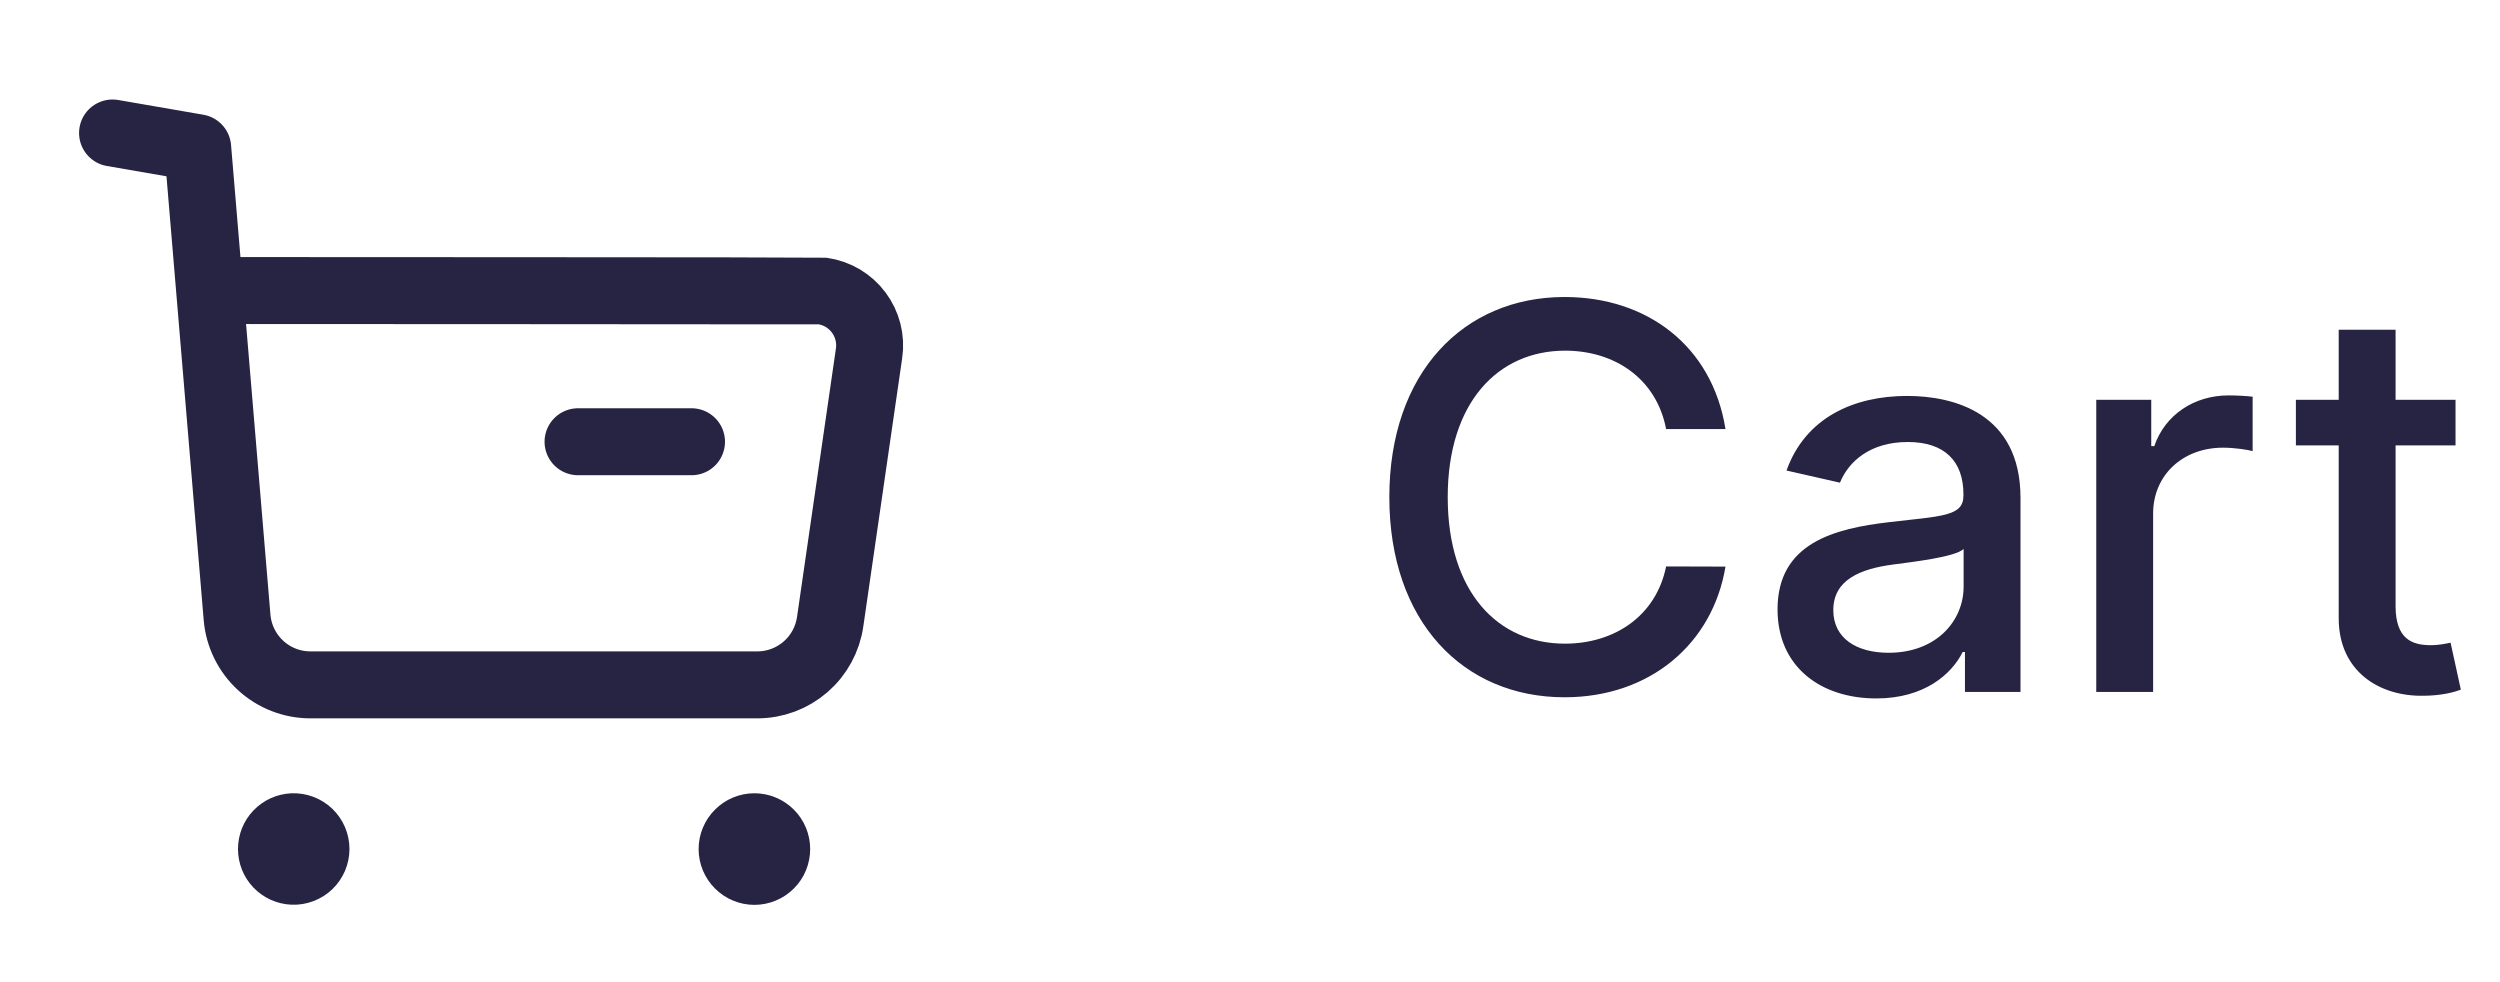 <svg width="56" height="22" viewBox="0 0 56 22" fill="none" xmlns="http://www.w3.org/2000/svg">
<path d="M2.521 2.979L4.428 3.309L5.31 13.826C5.344 14.24 5.533 14.626 5.839 14.907C6.145 15.188 6.545 15.343 6.96 15.341H16.961C17.359 15.342 17.743 15.199 18.044 14.938C18.344 14.678 18.54 14.318 18.596 13.924L19.467 7.913C19.491 7.753 19.482 7.59 19.442 7.433C19.402 7.277 19.332 7.13 19.235 7C19.139 6.871 19.017 6.762 18.879 6.679C18.74 6.597 18.586 6.542 18.426 6.519C18.367 6.513 4.734 6.508 4.734 6.508" stroke="#272343" stroke-width="1.5" stroke-linecap="round" stroke-linejoin="round"/>
<path d="M12.948 9.895H15.49" stroke="#272343" stroke-width="1.5" stroke-linecap="round" stroke-linejoin="round"/>
<path fill-rule="evenodd" clip-rule="evenodd" d="M6.558 18.519C6.625 18.517 6.692 18.527 6.755 18.551C6.818 18.575 6.876 18.611 6.924 18.657C6.973 18.704 7.011 18.76 7.038 18.822C7.064 18.884 7.078 18.95 7.078 19.018C7.078 19.085 7.064 19.151 7.038 19.213C7.011 19.275 6.973 19.331 6.924 19.378C6.876 19.424 6.818 19.46 6.755 19.484C6.692 19.508 6.625 19.519 6.558 19.516C6.429 19.51 6.308 19.455 6.219 19.363C6.13 19.27 6.081 19.146 6.081 19.018C6.081 18.889 6.13 18.765 6.219 18.673C6.308 18.58 6.429 18.525 6.558 18.519Z" fill="#272343" stroke="#272343" stroke-width="1.5" stroke-linecap="round" stroke-linejoin="round"/>
<path fill-rule="evenodd" clip-rule="evenodd" d="M16.899 18.519C17.031 18.519 17.158 18.572 17.252 18.666C17.346 18.759 17.398 18.887 17.398 19.019C17.398 19.151 17.346 19.279 17.252 19.372C17.158 19.466 17.031 19.519 16.899 19.519C16.766 19.519 16.639 19.466 16.546 19.372C16.452 19.279 16.399 19.151 16.399 19.019C16.399 18.887 16.452 18.759 16.546 18.666C16.639 18.572 16.766 18.519 16.899 18.519Z" fill="#272343" stroke="#272343" stroke-width="1.5" stroke-linecap="round" stroke-linejoin="round"/>
<path d="M38.651 9.611C38.352 7.744 36.891 6.653 35.046 6.653C32.787 6.653 31.121 8.345 31.121 11.136C31.121 13.928 32.779 15.619 35.046 15.619C36.963 15.619 38.365 14.418 38.651 12.692L37.321 12.688C37.095 13.804 36.158 14.418 35.054 14.418C33.558 14.418 32.429 13.271 32.429 11.136C32.429 9.018 33.554 7.855 35.058 7.855C36.171 7.855 37.104 8.482 37.321 9.611H38.651ZM42.029 15.645C43.111 15.645 43.721 15.095 43.964 14.605H44.015V15.5H45.259V11.153C45.259 9.249 43.759 8.869 42.719 8.869C41.535 8.869 40.444 9.347 40.018 10.54L41.215 10.812C41.403 10.348 41.88 9.901 42.736 9.901C43.559 9.901 43.981 10.331 43.981 11.072V11.102C43.981 11.567 43.503 11.558 42.327 11.695C41.087 11.839 39.817 12.163 39.817 13.651C39.817 14.938 40.785 15.645 42.029 15.645ZM42.306 14.622C41.586 14.622 41.066 14.298 41.066 13.668C41.066 12.986 41.671 12.743 42.408 12.645C42.822 12.589 43.802 12.479 43.985 12.296V13.139C43.985 13.915 43.367 14.622 42.306 14.622ZM46.956 15.5H48.23V11.503C48.23 10.646 48.891 10.028 49.794 10.028C50.058 10.028 50.357 10.075 50.459 10.105V8.886C50.331 8.869 50.08 8.857 49.918 8.857C49.151 8.857 48.495 9.291 48.256 9.994H48.188V8.955H46.956V15.5ZM55.004 8.955H53.661V7.386H52.387V8.955H51.428V9.977H52.387V13.842C52.383 15.031 53.291 15.607 54.296 15.585C54.701 15.581 54.974 15.504 55.123 15.449L54.893 14.396C54.808 14.413 54.65 14.452 54.446 14.452C54.032 14.452 53.661 14.315 53.661 13.578V9.977H55.004V8.955Z" fill="#272343"/>
</svg>
